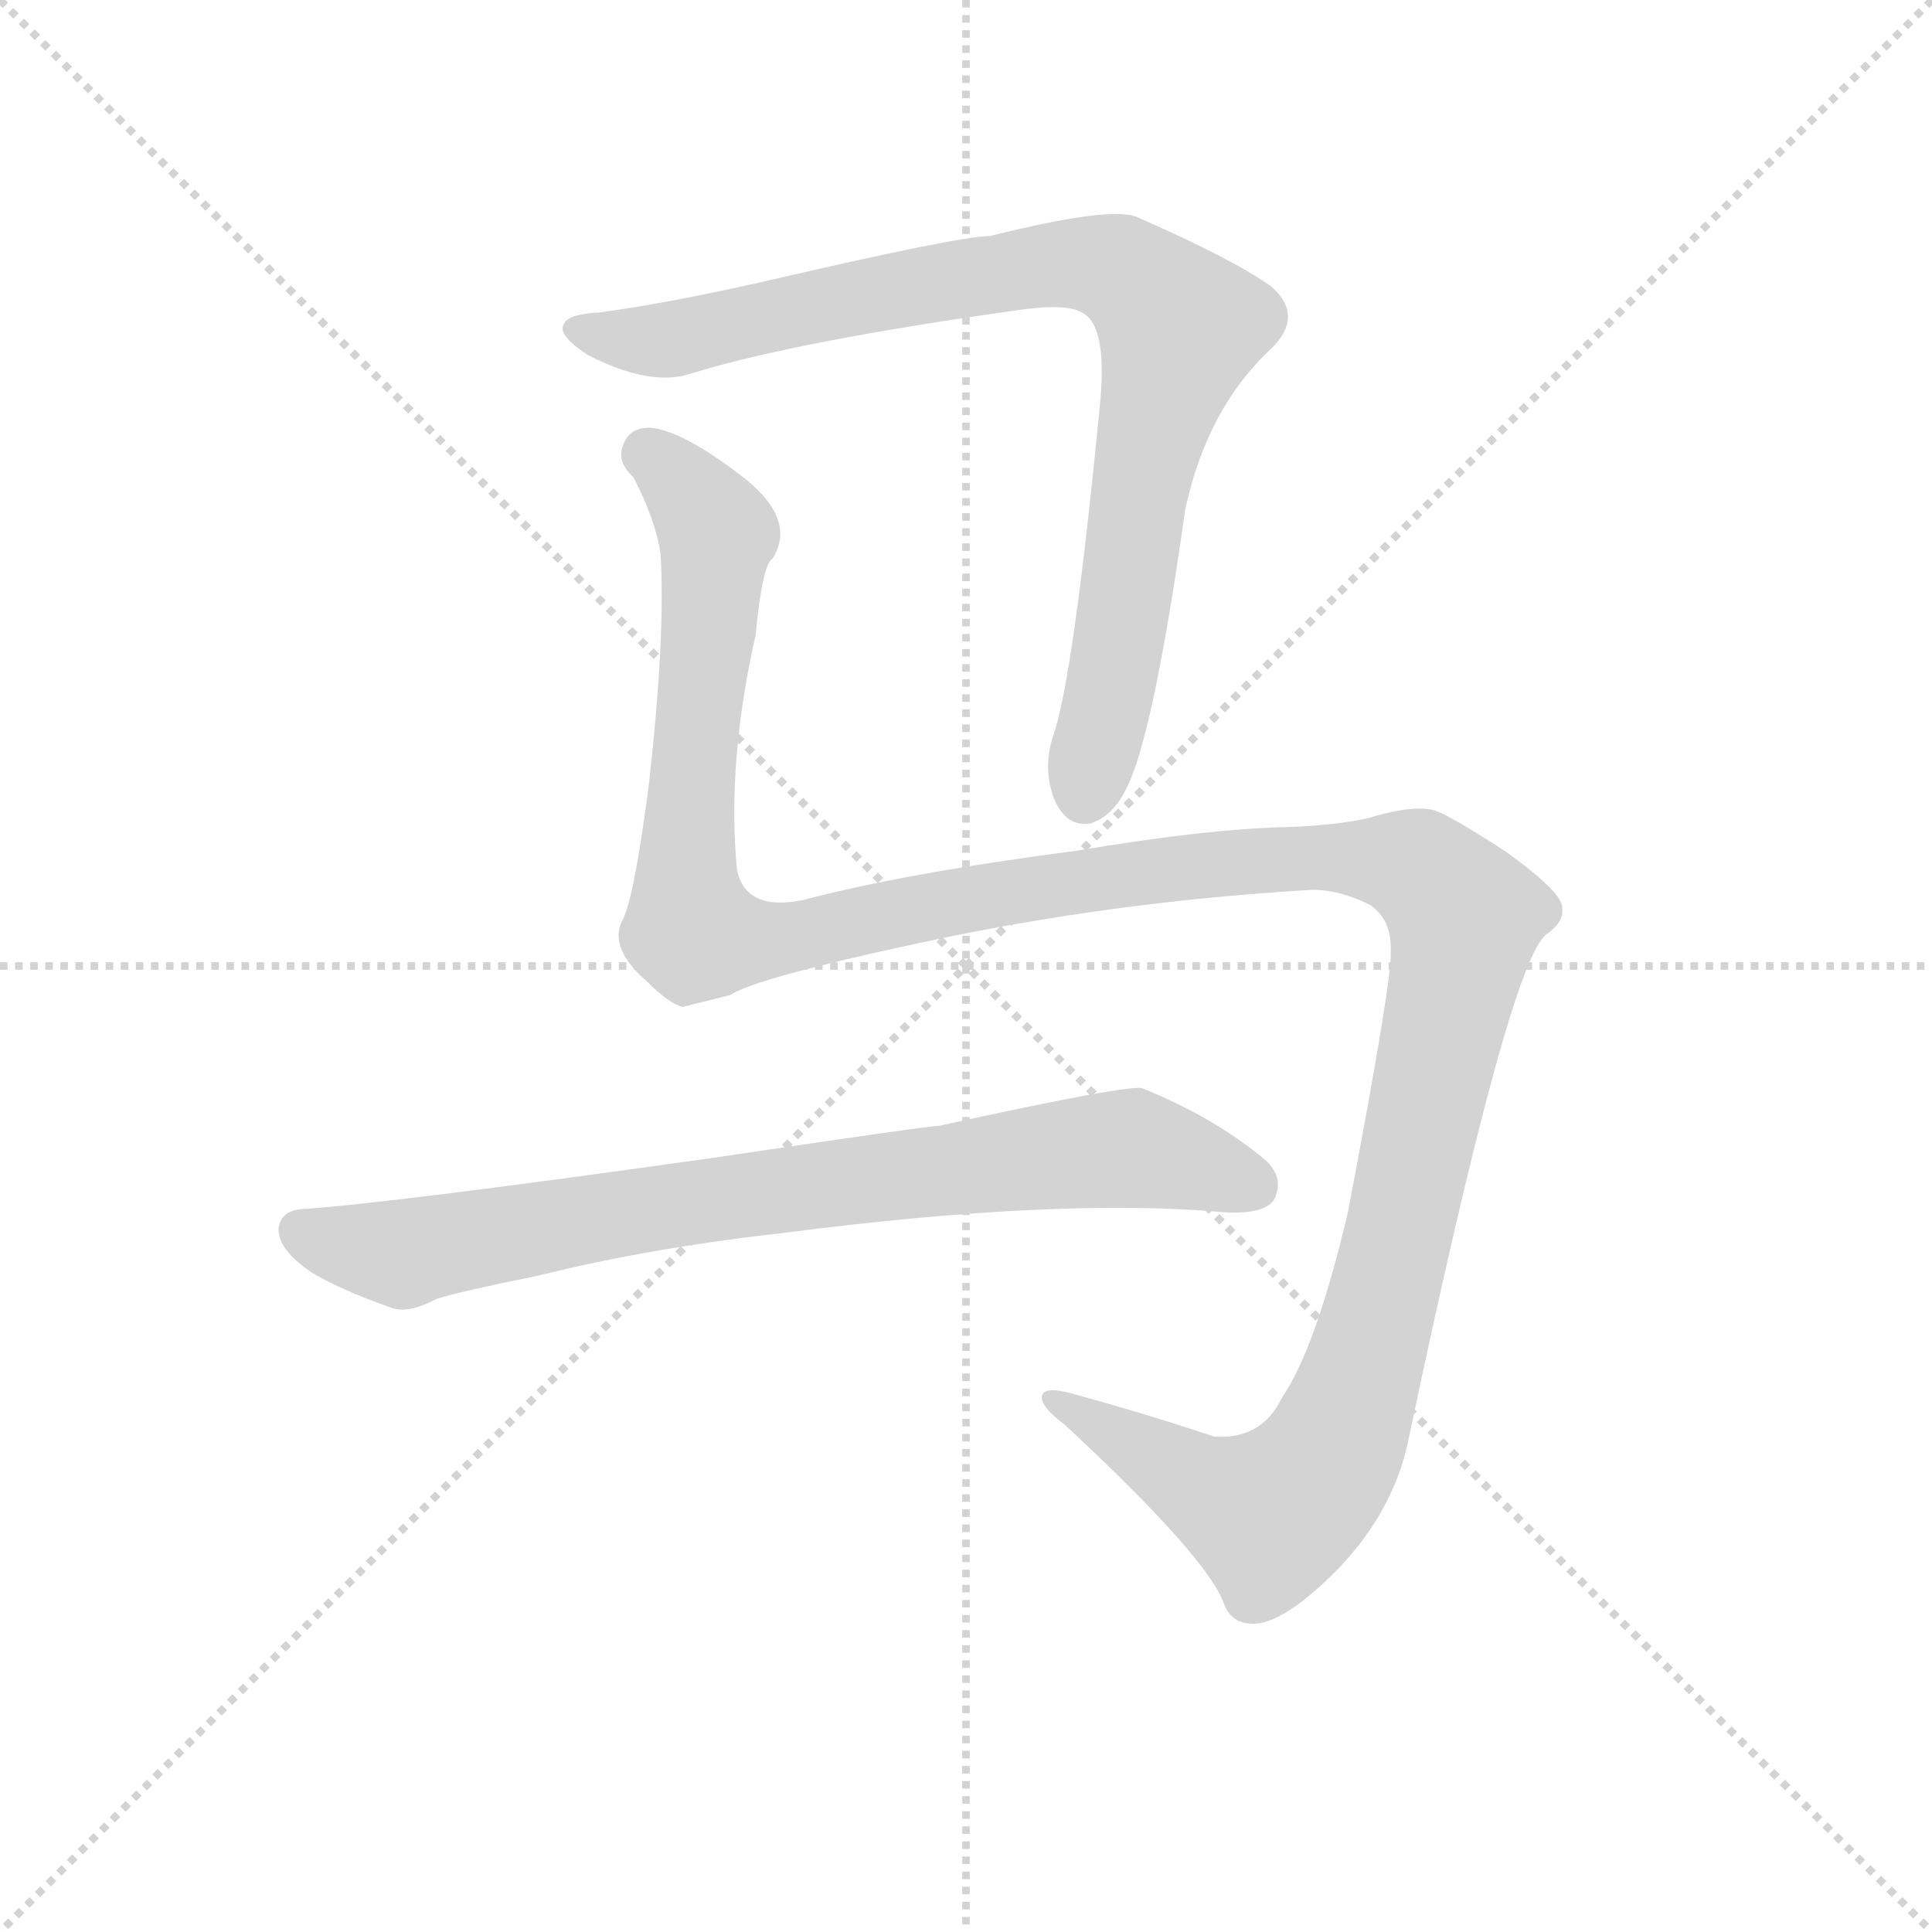 <svg version="1.1" viewBox="0 0 1024 1024" xmlns="http://www.w3.org/2000/svg">
  <g stroke="lightgray" stroke-dasharray="1,1" stroke-width="1" transform="scale(4, 4)">
    <line x1="0" y1="0" x2="256" y2="256"></line>
    <line x1="256" y1="0" x2="0" y2="256"></line>
    <line x1="128" y1="0" x2="128" y2="256"></line>
    <line x1="0" y1="128" x2="256" y2="128"></line>
  </g>
  <g transform="scale(0.9, -0.9) translate(50, -830)">
    <style type="text/css">
      
        @keyframes keyframes0 {
          from {
            stroke: blue;
            stroke-dashoffset: 911;
            stroke-width: 128;
          }
          75% {
            animation-timing-function: step-end;
            stroke: blue;
            stroke-dashoffset: 0;
            stroke-width: 128;
          }
          to {
            stroke: black;
            stroke-width: 1024;
          }
        }
        #make-me-a-hanzi-animation-0 {
          animation: keyframes0 0.991s both;
          animation-delay: 0s;
          animation-timing-function: linear;
        }
      
        @keyframes keyframes1 {
          from {
            stroke: blue;
            stroke-dashoffset: 1549;
            stroke-width: 128;
          }
          83% {
            animation-timing-function: step-end;
            stroke: blue;
            stroke-dashoffset: 0;
            stroke-width: 128;
          }
          to {
            stroke: black;
            stroke-width: 1024;
          }
        }
        #make-me-a-hanzi-animation-1 {
          animation: keyframes1 1.511s both;
          animation-delay: 0.991s;
          animation-timing-function: linear;
        }
      
        @keyframes keyframes2 {
          from {
            stroke: blue;
            stroke-dashoffset: 827;
            stroke-width: 128;
          }
          73% {
            animation-timing-function: step-end;
            stroke: blue;
            stroke-dashoffset: 0;
            stroke-width: 128;
          }
          to {
            stroke: black;
            stroke-width: 1024;
          }
        }
        #make-me-a-hanzi-animation-2 {
          animation: keyframes2 0.923s both;
          animation-delay: 2.502s;
          animation-timing-function: linear;
        }
      
    </style>
    
      <path d="M 303 646 Q 284 645 282 639 Q 278 633 296 621 Q 333 602 357 610 Q 418 629 554 648 Q 579 651 587 646 Q 602 639 598 594 Q 582 429 570 396 Q 564 377 571 359 Q 578 343 592 345 Q 605 349 613 365 Q 629 395 648 530 Q 661 590 699 625 Q 718 644 699 661 Q 677 677 620 702 Q 605 709 533 691 Q 515 691 399 664 Q 341 651 303 646 Z" fill="lightgray"></path>
    
      <path d="M 723 306 Q 739 306 757 297 Q 770 288 769 269 Q 770 254 744 117 Q 725 36 705 7 Q 693 -18 665 -16 Q 626 -3 586 8 Q 567 14 564 9 Q 561 3 577 -9 Q 662 -88 671 -115 Q 675 -125 685 -126 Q 703 -129 737 -95 Q 770 -61 779 -20 Q 839 265 861 280 Q 871 287 870 295 Q 871 304 836 329 Q 802 351 794 353 Q 781 356 755 348 Q 736 344 710 343 Q 661 342 584 329 Q 484 316 423 300 Q 389 293 384 318 Q 378 381 395 456 Q 399 498 405 501 Q 420 525 385 551 Q 352 576 334 578 Q 321 579 317 568 Q 313 558 323 549 Q 336 524 339 504 Q 342 455 332 367 Q 323 298 316 287 Q 309 271 331 252 Q 344 239 352 237 L 380 244 Q 395 254 493 275 Q 604 299 723 306 Z" fill="lightgray"></path>
    
      <path d="M 412 104 Q 575 125 672 116 Q 694 115 700 123 Q 707 136 695 147 Q 665 172 623 189 Q 617 192 503 167 Q 497 167 369 148 Q 177 121 128 118 Q 115 117 114 106 Q 114 94 133 81 Q 149 71 180 60 Q 190 56 207 65 Q 219 69 268 79 Q 332 95 412 104 Z" fill="lightgray"></path>
    
    
      <clipPath id="make-me-a-hanzi-clip-0">
        <path d="M 303 646 Q 284 645 282 639 Q 278 633 296 621 Q 333 602 357 610 Q 418 629 554 648 Q 579 651 587 646 Q 602 639 598 594 Q 582 429 570 396 Q 564 377 571 359 Q 578 343 592 345 Q 605 349 613 365 Q 629 395 648 530 Q 661 590 699 625 Q 718 644 699 661 Q 677 677 620 702 Q 605 709 533 691 Q 515 691 399 664 Q 341 651 303 646 Z"></path>
      </clipPath>
      <path clip-path="url(#make-me-a-hanzi-clip-0)" d="M 289 636 L 339 629 L 439 653 L 570 675 L 609 671 L 630 655 L 645 637 L 623 555 L 605 427 L 589 363" fill="none" id="make-me-a-hanzi-animation-0" stroke-dasharray="783 1566" stroke-linecap="round"></path>
    
      <clipPath id="make-me-a-hanzi-clip-1">
        <path d="M 723 306 Q 739 306 757 297 Q 770 288 769 269 Q 770 254 744 117 Q 725 36 705 7 Q 693 -18 665 -16 Q 626 -3 586 8 Q 567 14 564 9 Q 561 3 577 -9 Q 662 -88 671 -115 Q 675 -125 685 -126 Q 703 -129 737 -95 Q 770 -61 779 -20 Q 839 265 861 280 Q 871 287 870 295 Q 871 304 836 329 Q 802 351 794 353 Q 781 356 755 348 Q 736 344 710 343 Q 661 342 584 329 Q 484 316 423 300 Q 389 293 384 318 Q 378 381 395 456 Q 399 498 405 501 Q 420 525 385 551 Q 352 576 334 578 Q 321 579 317 568 Q 313 558 323 549 Q 336 524 339 504 Q 342 455 332 367 Q 323 298 316 287 Q 309 271 331 252 Q 344 239 352 237 L 380 244 Q 395 254 493 275 Q 604 299 723 306 Z"></path>
      </clipPath>
      <path clip-path="url(#make-me-a-hanzi-clip-1)" d="M 331 563 L 351 546 L 372 515 L 354 332 L 360 280 L 403 276 L 560 308 L 719 326 L 782 320 L 812 290 L 762 54 L 746 1 L 723 -42 L 698 -62 L 669 -52 L 569 6" fill="none" id="make-me-a-hanzi-animation-1" stroke-dasharray="1421 2842" stroke-linecap="round"></path>
    
      <clipPath id="make-me-a-hanzi-clip-2">
        <path d="M 412 104 Q 575 125 672 116 Q 694 115 700 123 Q 707 136 695 147 Q 665 172 623 189 Q 617 192 503 167 Q 497 167 369 148 Q 177 121 128 118 Q 115 117 114 106 Q 114 94 133 81 Q 149 71 180 60 Q 190 56 207 65 Q 219 69 268 79 Q 332 95 412 104 Z"></path>
      </clipPath>
      <path clip-path="url(#make-me-a-hanzi-clip-2)" d="M 127 105 L 188 91 L 385 127 L 613 154 L 688 132" fill="none" id="make-me-a-hanzi-animation-2" stroke-dasharray="699 1398" stroke-linecap="round"></path>
    
  </g>
</svg>